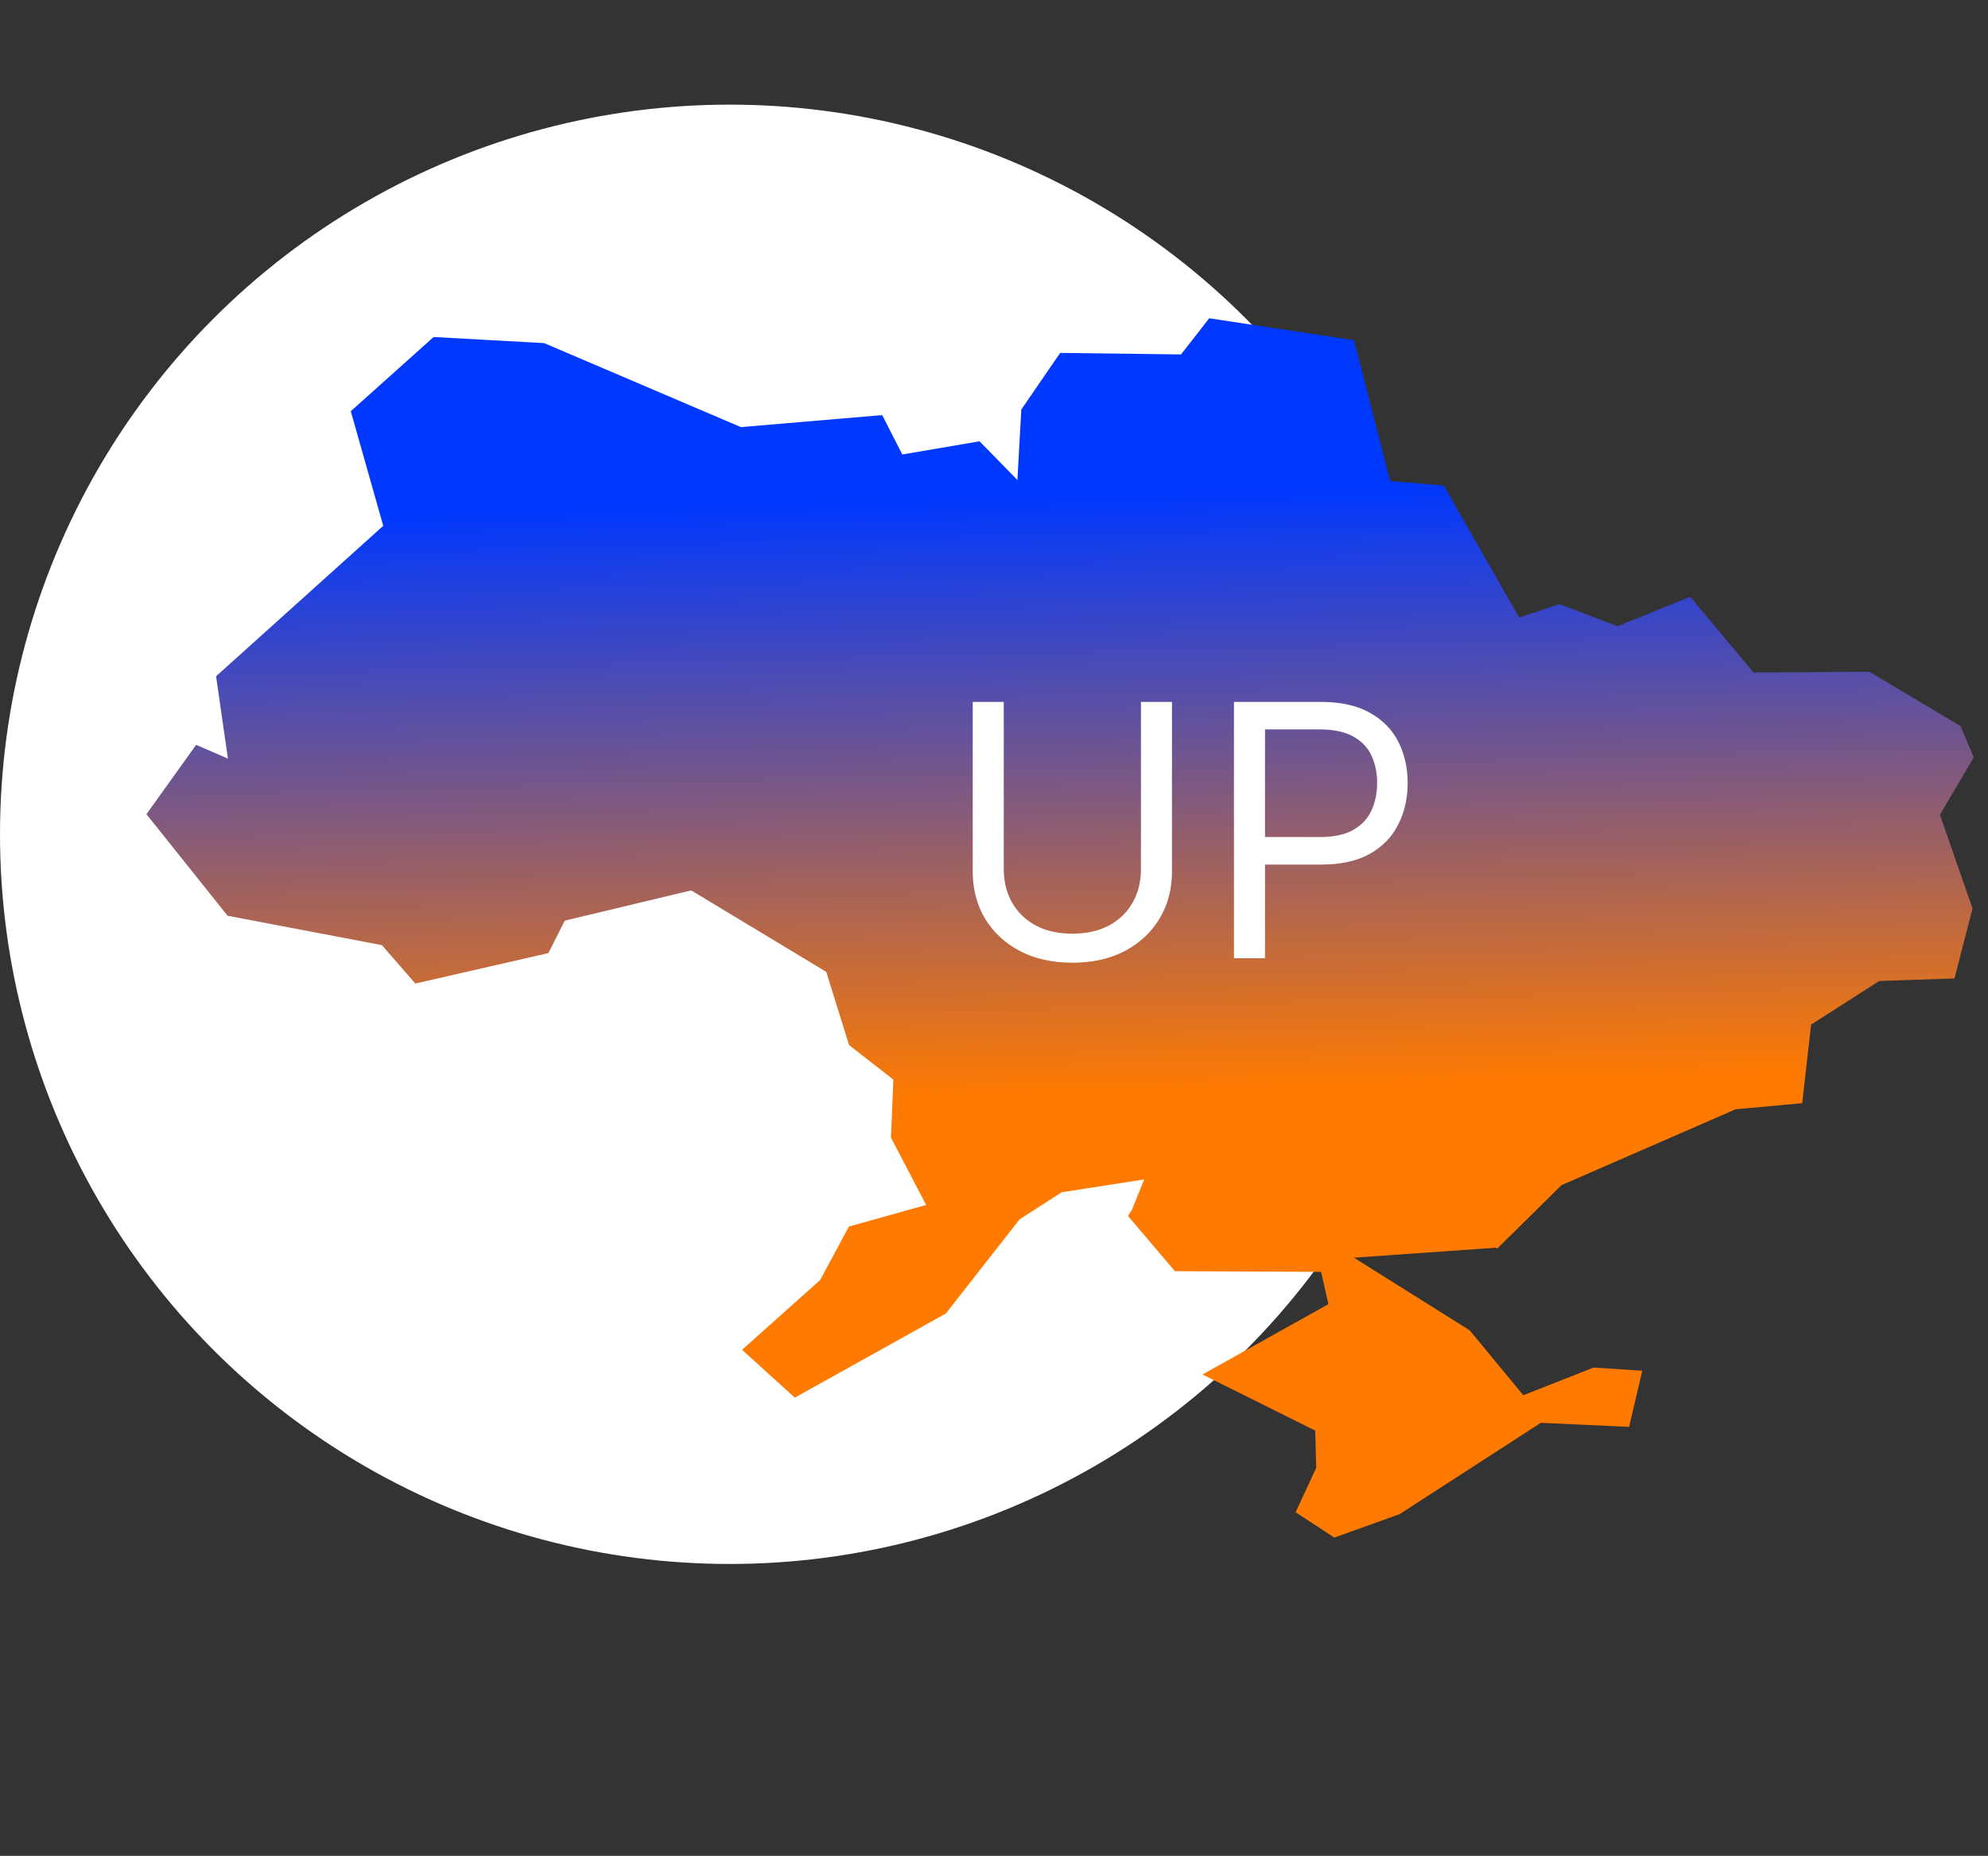 <svg width="361" height="337" viewBox="0 0 361 337" fill="none" xmlns="http://www.w3.org/2000/svg">
<rect x="0" y="0" width="361" height="337" fill="#333333" stroke="none"/>
<circle cx="132.5" cy="151.5" r="132.5" fill="white"/>
<path d="M358.408 137.531L356.014 131.854L339.44 121.971L318.416 122.124L306.936 108.374L293.709 113.714L283.18 109.693L275.876 112.148L262.157 88.177L252.426 87.349L245.859 61.782L219.586 57.793L214.461 64.361L192.516 64.084L185.457 74.367L184.75 87.165L177.875 80.136L163.848 82.53L160.196 75.379L134.537 77.558L98.811 62.305L78.739 61.199L63.7 74.673L69.592 95.483L39.238 122.799L41.387 137.746L35.616 135.26L26.592 147.844L41.324 166.29L69.347 171.63L75.424 178.598L99.579 173.073L102.556 167.181L125.513 161.686L150.037 176.48L154.18 189.77L162.222 196.032L161.793 206.589L168.176 218.805L154.149 222.734L148.932 232.433L134.752 245.108L144.328 253.795L171.768 238.509L185.149 221.414L192.792 216.503L207.77 214.17L205.529 219.725L204.823 220.8L213.355 230.836L239.904 230.959L241.224 236.822L218.358 249.589L238.83 259.779L239.015 266.532L235.27 274.603L242.298 279.207L254.115 274.971L279.805 258.368L295.825 259.104L298.219 248.913L289.381 248.331L276.613 253.364L266.884 241.578L245.856 228.381L271.609 226.57L271.886 226.723L283.55 215.213L315.163 201.433L327.255 200.328L328.881 186.056L341.25 178.137L354.909 177.677L358.193 164.971L352.269 147.966L358.408 137.531Z" fill="url(#paint0_linear_1_7)"/>
<path d="M207.182 127.455H212.818V158.273C212.818 161.455 212.068 164.295 210.568 166.795C209.083 169.28 206.985 171.242 204.273 172.682C201.561 174.106 198.379 174.818 194.727 174.818C191.076 174.818 187.894 174.106 185.182 172.682C182.47 171.242 180.364 169.28 178.864 166.795C177.379 164.295 176.636 161.455 176.636 158.273V127.455H182.273V157.818C182.273 160.091 182.773 162.114 183.773 163.886C184.773 165.644 186.197 167.03 188.045 168.045C189.909 169.045 192.136 169.545 194.727 169.545C197.318 169.545 199.545 169.045 201.409 168.045C203.273 167.03 204.697 165.644 205.682 163.886C206.682 162.114 207.182 160.091 207.182 157.818V127.455ZM224.074 174V127.455H239.801C243.453 127.455 246.438 128.114 248.756 129.432C251.089 130.735 252.816 132.5 253.938 134.727C255.059 136.955 255.619 139.439 255.619 142.182C255.619 144.924 255.059 147.417 253.938 149.659C252.831 151.902 251.119 153.689 248.801 155.023C246.483 156.341 243.513 157 239.892 157H228.619V152H239.71C242.21 152 244.218 151.568 245.733 150.705C247.248 149.841 248.347 148.674 249.028 147.205C249.725 145.72 250.074 144.045 250.074 142.182C250.074 140.318 249.725 138.652 249.028 137.182C248.347 135.712 247.241 134.561 245.71 133.727C244.18 132.879 242.15 132.455 239.619 132.455H229.71V174H224.074Z" fill="white"/>
<defs>
<linearGradient id="paint0_linear_1_7" x1="192.5" y1="57.793" x2="198.939" y2="303.729" gradientUnits="userSpaceOnUse">
<stop offset="0.13" stop-color="#0038FF"/>
<stop offset="0.573" stop-color="#FF7A00"/>
</linearGradient>
</defs>
</svg>
